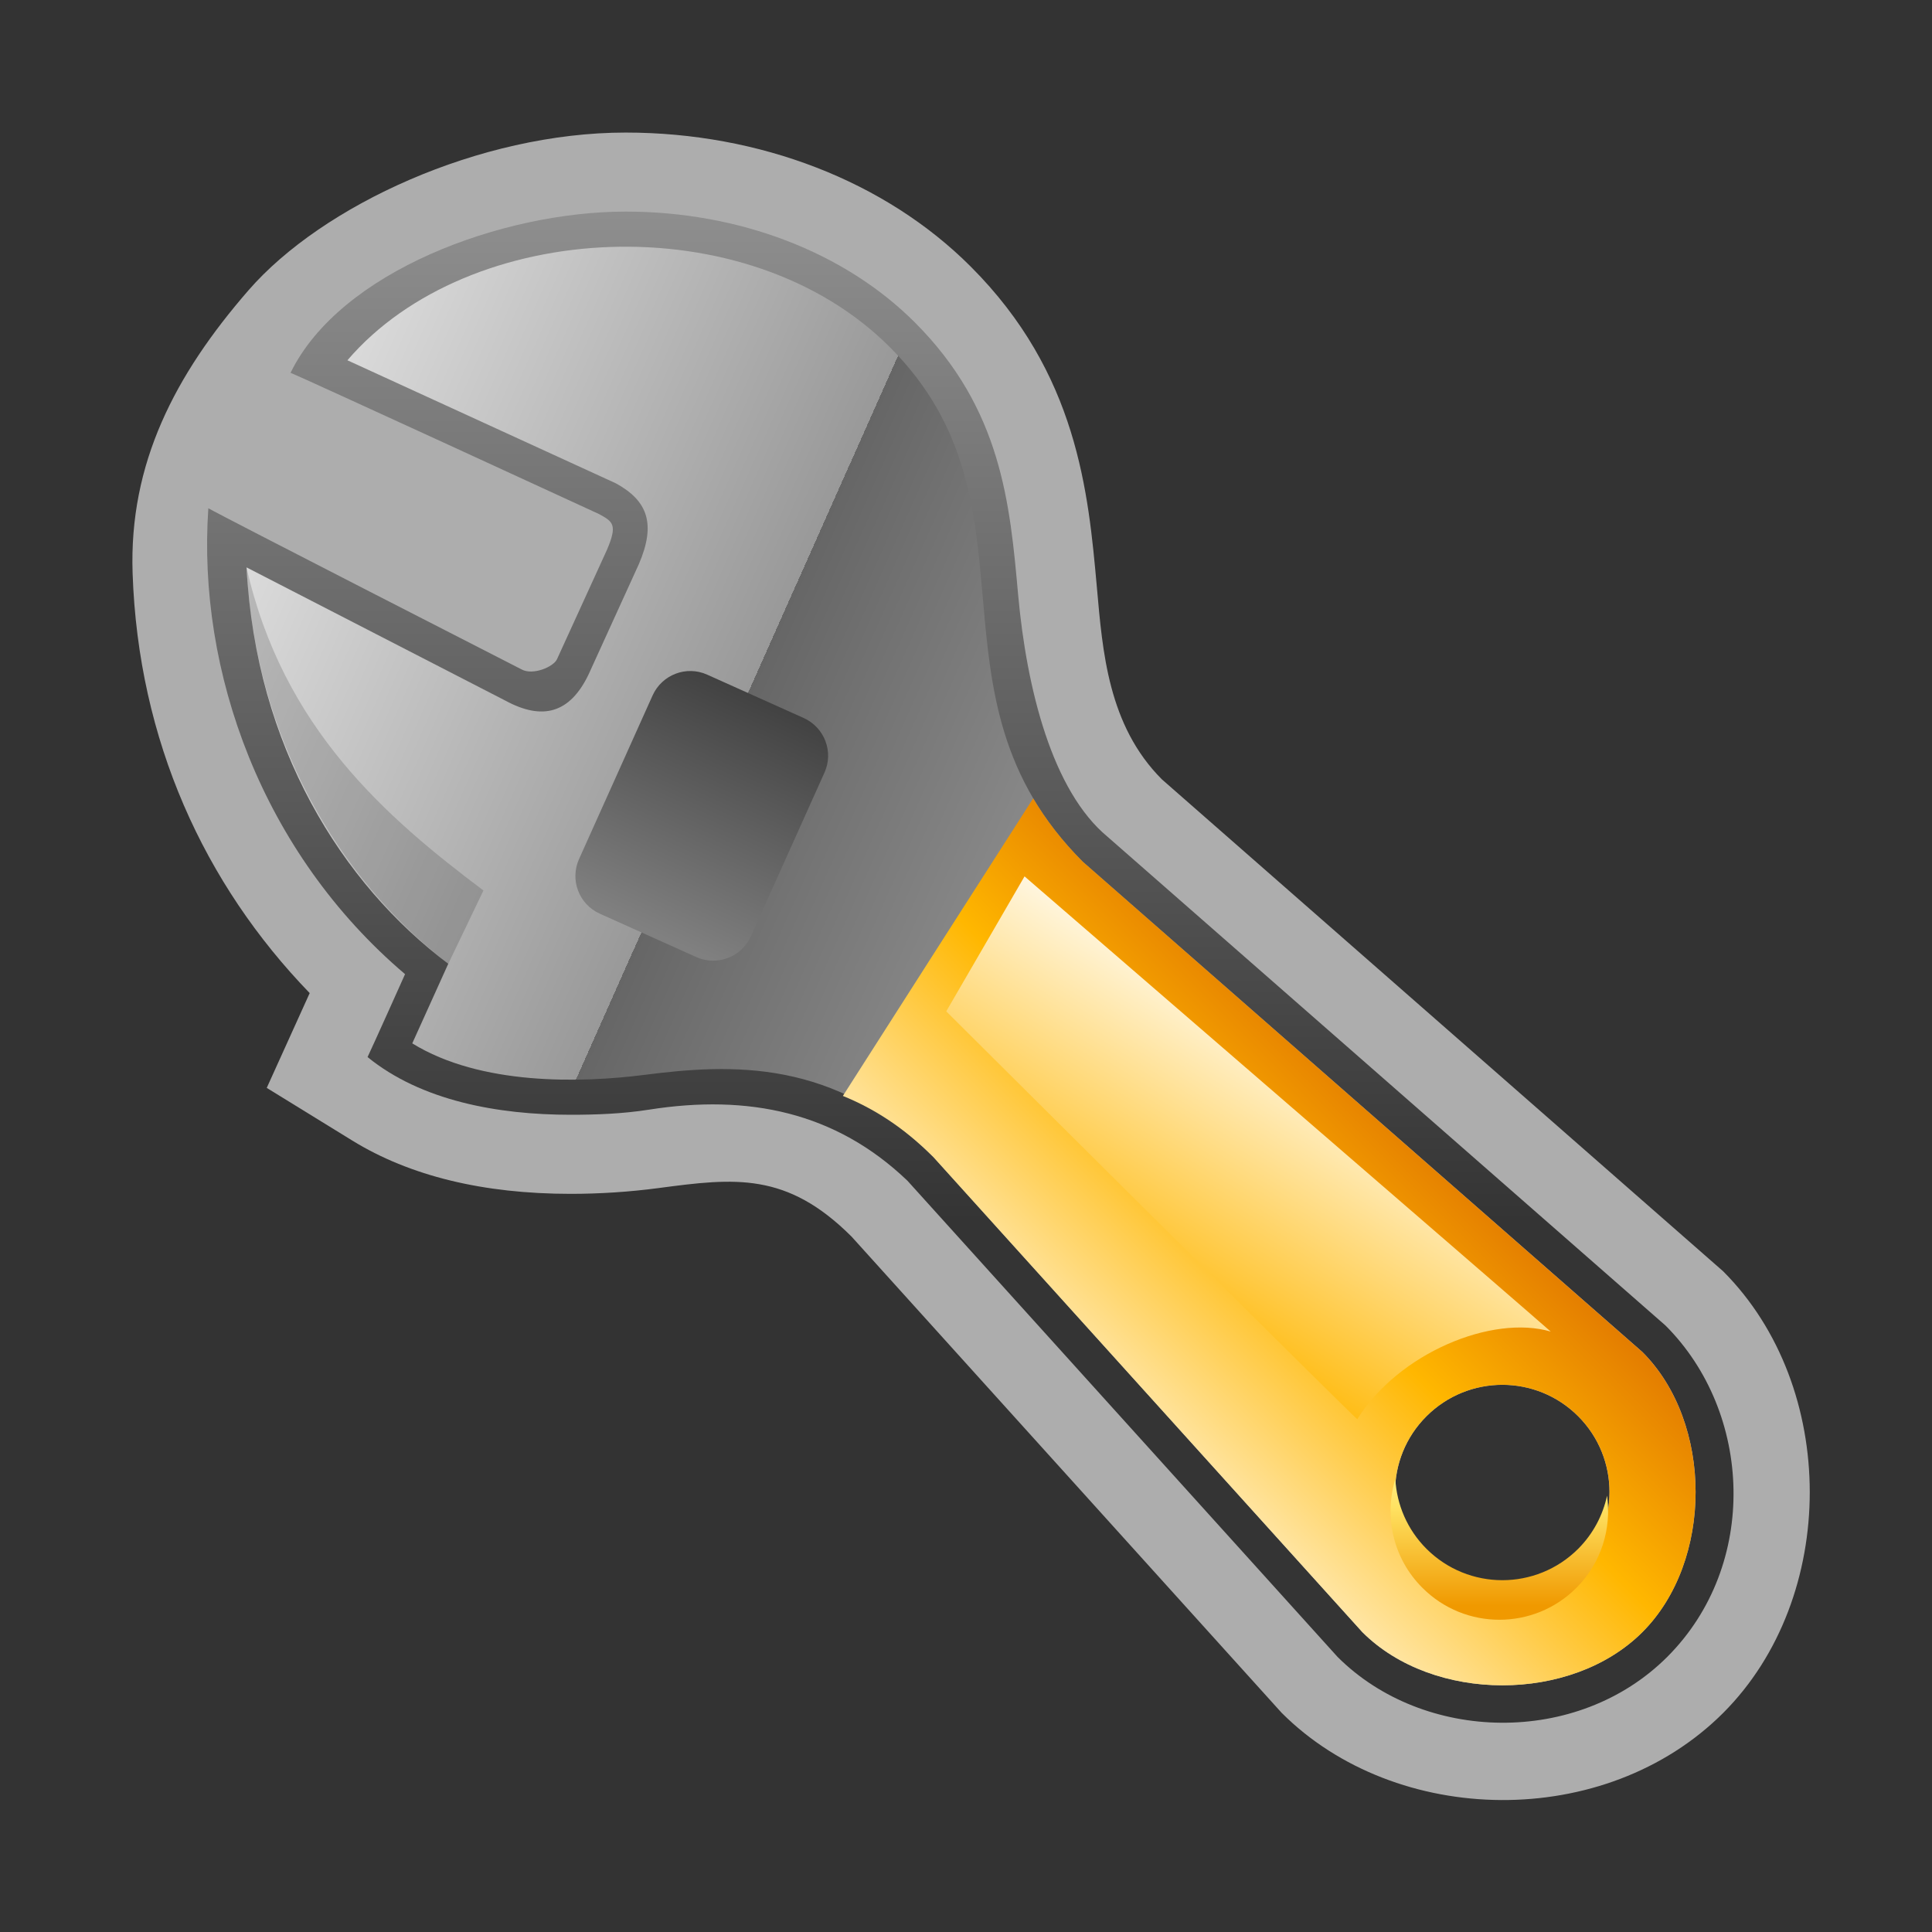 <?xml version="1.0" encoding="UTF-8"?>
<!DOCTYPE svg PUBLIC "-//W3C//DTD SVG 1.1 Tiny//EN" "http://www.w3.org/Graphics/SVG/1.1/DTD/svg11-tiny.dtd">
<svg baseProfile="tiny" height="44" viewBox="-3.015 -3.019 44 44" width="44" xmlns="http://www.w3.org/2000/svg" xmlns:xlink="http://www.w3.org/1999/xlink">
<rect x="-3.015" y="-3.019" width="44" height="44" fill="#333333" stroke="none"/>
<path d="M36.229,25.934L23.448,14.732c-1.229-1.229-1.352-2.915-1.482-4.371 c-0.195-2.171-0.438-4.874-2.875-7.31C17.153,1.111,14.29,0,11.233,0C7.905,0,4.325,1.66,2.646,3.59 c-1.678,1.93-2.725,3.947-2.641,6.445c0.129,3.815,1.635,7.085,4.033,9.563L3.06,21.757l1.949,1.2 c1.307,0.805,2.979,1.213,4.971,1.213c0.658,0,1.338-0.043,2.014-0.133c1.729-0.23,2.91-0.367,4.385,1.107l9.795,10.846 c2.605,2.604,7.365,2.691,10.057,0C38.858,33.36,38.858,28.567,36.229,25.934z M33.101,32.86c-1.051,1.049-2.75,1.049-3.801,0 c-1.051-1.045-1.051-2.75,0-3.799c1.051-1.051,2.75-1.051,3.801,0C34.149,30.11,34.146,31.811,33.101,32.86z" fill="#FFFFFF" fill-opacity="0.6"/>
<linearGradient gradientUnits="userSpaceOnUse" id="SVGID_1" x1="19.08" x2="19.08" y1="-11.62" y2="24.81">
<stop offset="0" stop-color="#CCCCCC"/>
<stop offset="1" stop-color="#000000"/>
</linearGradient>
<path d="M27.446,34.715l-9.795-10.844c-1.637-1.566-3.623-1.974-5.881-1.619 c-0.607,0.096-1.213,0.117-1.791,0.117c-1.654,0-3.4-0.318-4.623-1.314c0.104-0.214,0.854-1.888,0.854-1.888 c-3.258-2.769-4.736-6.894-4.48-10.611c0.254,0.152,7.139,3.673,7.139,3.673c0.252,0.135,0.717-0.056,0.801-0.234l1.141-2.498 c0.244-0.574,0.129-0.637-0.184-0.809c0,0-6.809-3.137-7.025-3.216C4.733,3.157,8.425,1.8,11.233,1.8 c2.582,0,4.982,0.92,6.584,2.521c1.979,1.976,2.168,4.125,2.355,6.203c0.195,2.157,0.781,4.474,2.037,5.514L34.917,27.17 c1.98,1.98,2.133,5.451,0.039,7.545C32.911,36.759,29.403,36.671,27.446,34.715z M33.101,29.061c-1.051-1.051-2.75-1.051-3.801,0 c-1.051,1.049-1.051,2.754,0,3.799c1.051,1.049,2.75,1.049,3.801,0C34.146,31.811,34.149,30.11,33.101,29.061z" fill="url(#SVGID_1)" fill-opacity="0.7"/>
<linearGradient gradientUnits="userSpaceOnUse" id="SVGID_2" x1="2.21" x2="38.11" y1="10.31" y2="26.29">
<stop offset="0" stop-color="#DCDCDC"/>
<stop offset="0.3" stop-color="#999999"/>
<stop offset="0.3" stop-color="#666666"/>
<stop offset="0.35" stop-color="#707070"/>
<stop offset="0.53" stop-color="#929292"/>
<stop offset="0.71" stop-color="#ABABAB"/>
<stop offset="0.87" stop-color="#BABABA"/>
<stop offset="1" stop-color="#BFBFBF"/>
</linearGradient>
<path d="M34.39,27.772L21.644,16.606c-3.787-3.788-0.801-8.131-4.393-11.719 c-3.26-3.262-9.594-2.922-12.354,0.299l6.113,2.802c0.723,0.395,0.92,0.92,0.525,1.84l-1.146,2.514 c-0.426,0.887-1.051,1.051-1.889,0.598l-5.9-3.037c0.213,4.083,2.172,7.208,4.594,9.027l-0.82,1.813 c1.561,0.963,3.844,0.902,5.293,0.717c1.982-0.254,4.334-0.369,6.578,1.875l9.766,10.816c1.615,1.615,4.764,1.617,6.379,0 C36.005,32.536,36.005,29.387,34.39,27.772z M32.927,32.688c-0.955,0.953-2.5,0.953-3.455,0c-0.955-0.951-0.955-2.5,0-3.453 s2.5-0.955,3.455,0C33.878,30.188,33.878,31.735,32.927,32.688z" fill="url(#SVGID_2)"/>
<linearGradient gradientUnits="userSpaceOnUse" id="SVGID_3" x1="21.04" x2="31.79" y1="31.07" y2="20.33">
<stop offset="0" stop-color="#FFFFFF"/>
<stop offset="0.51" stop-color="#FFB700"/>
<stop offset="1" stop-color="#CC4B00"/>
</linearGradient>
<path d="M34.388,27.772L21.644,16.606c-0.473-0.475-0.84-0.956-1.129-1.443 c-0.279,0.435-4.162,6.503-4.334,6.777c0.691,0.281,1.385,0.713,2.064,1.395l9.766,10.816c1.615,1.615,4.764,1.617,6.379,0 C36.005,32.536,36.005,29.387,34.388,27.772z M32.927,32.688c-0.955,0.953-2.5,0.953-3.455,0c-0.955-0.951-0.955-2.5,0-3.453 c0.955-0.955,2.5-0.955,3.455,0C33.88,30.188,33.878,31.735,32.927,32.688z" fill="url(#SVGID_3)"/>
<linearGradient gradientUnits="userSpaceOnUse" id="SVGID_4" x1="14.27" x2="11.77" y1="12.69" y2="18.19">
<stop offset="0" stop-color="#404040"/>
<stop offset="1" stop-color="#808080"/>
</linearGradient>
<path d="M11.847,12.82c0.213-0.474,0.77-0.688,1.244-0.474l2.197,0.987c0.475,0.215,0.688,0.771,0.473,1.246 l-1.674,3.724c-0.213,0.475-0.77,0.686-1.244,0.475l-2.197-0.988c-0.475-0.213-0.688-0.769-0.473-1.246L11.847,12.82z" fill="url(#SVGID_4)"/>
<linearGradient gradientUnits="userSpaceOnUse" id="SVGID_5" x1="31.13" x2="31.13" y1="33.55" y2="30.3">
<stop offset="0" stop-color="#F09900"/>
<stop offset="0.69" stop-color="#FFE262"/>
<stop offset="1" stop-color="#FFF28E"/>
</linearGradient>
<path d="M32.927,32.254c-0.955,0.953-2.5,0.953-3.455,0c-0.441-0.441-0.678-1.012-0.709-1.59 c-0.26,0.85-0.055,1.809,0.617,2.479c0.969,0.969,2.537,0.969,3.506,0c0.572-0.572,0.803-1.355,0.699-2.1 C33.489,31.487,33.271,31.909,32.927,32.254z" fill="url(#SVGID_5)"/>
<path d="M7.995,17.261c-2.199-1.653-4.57-3.692-5.395-7.357c0.191,3.847,2.064,7.072,4.594,9.027L7.995,17.261z" fill-opacity="0.16"/>
<linearGradient gradientUnits="userSpaceOnUse" id="SVGID_6" x1="27.51" x2="23.39" y1="20.19" y2="26.81">
<stop offset="0" stop-color="#FFFFFF"/>
<stop offset="1" stop-color="#FFBB0F"/>
</linearGradient>
<path d="M27.896,29.301c-0.016,0.021-9.361-9.287-9.361-9.287l1.783-3.074c0,0,11.977,10.35,11.984,10.367 C30.966,26.915,28.841,27.795,27.896,29.301z" fill="url(#SVGID_6)"/>
<rect fill="none" height="44" width="44" x="-3.015" y="-3.019"/>
</svg>
